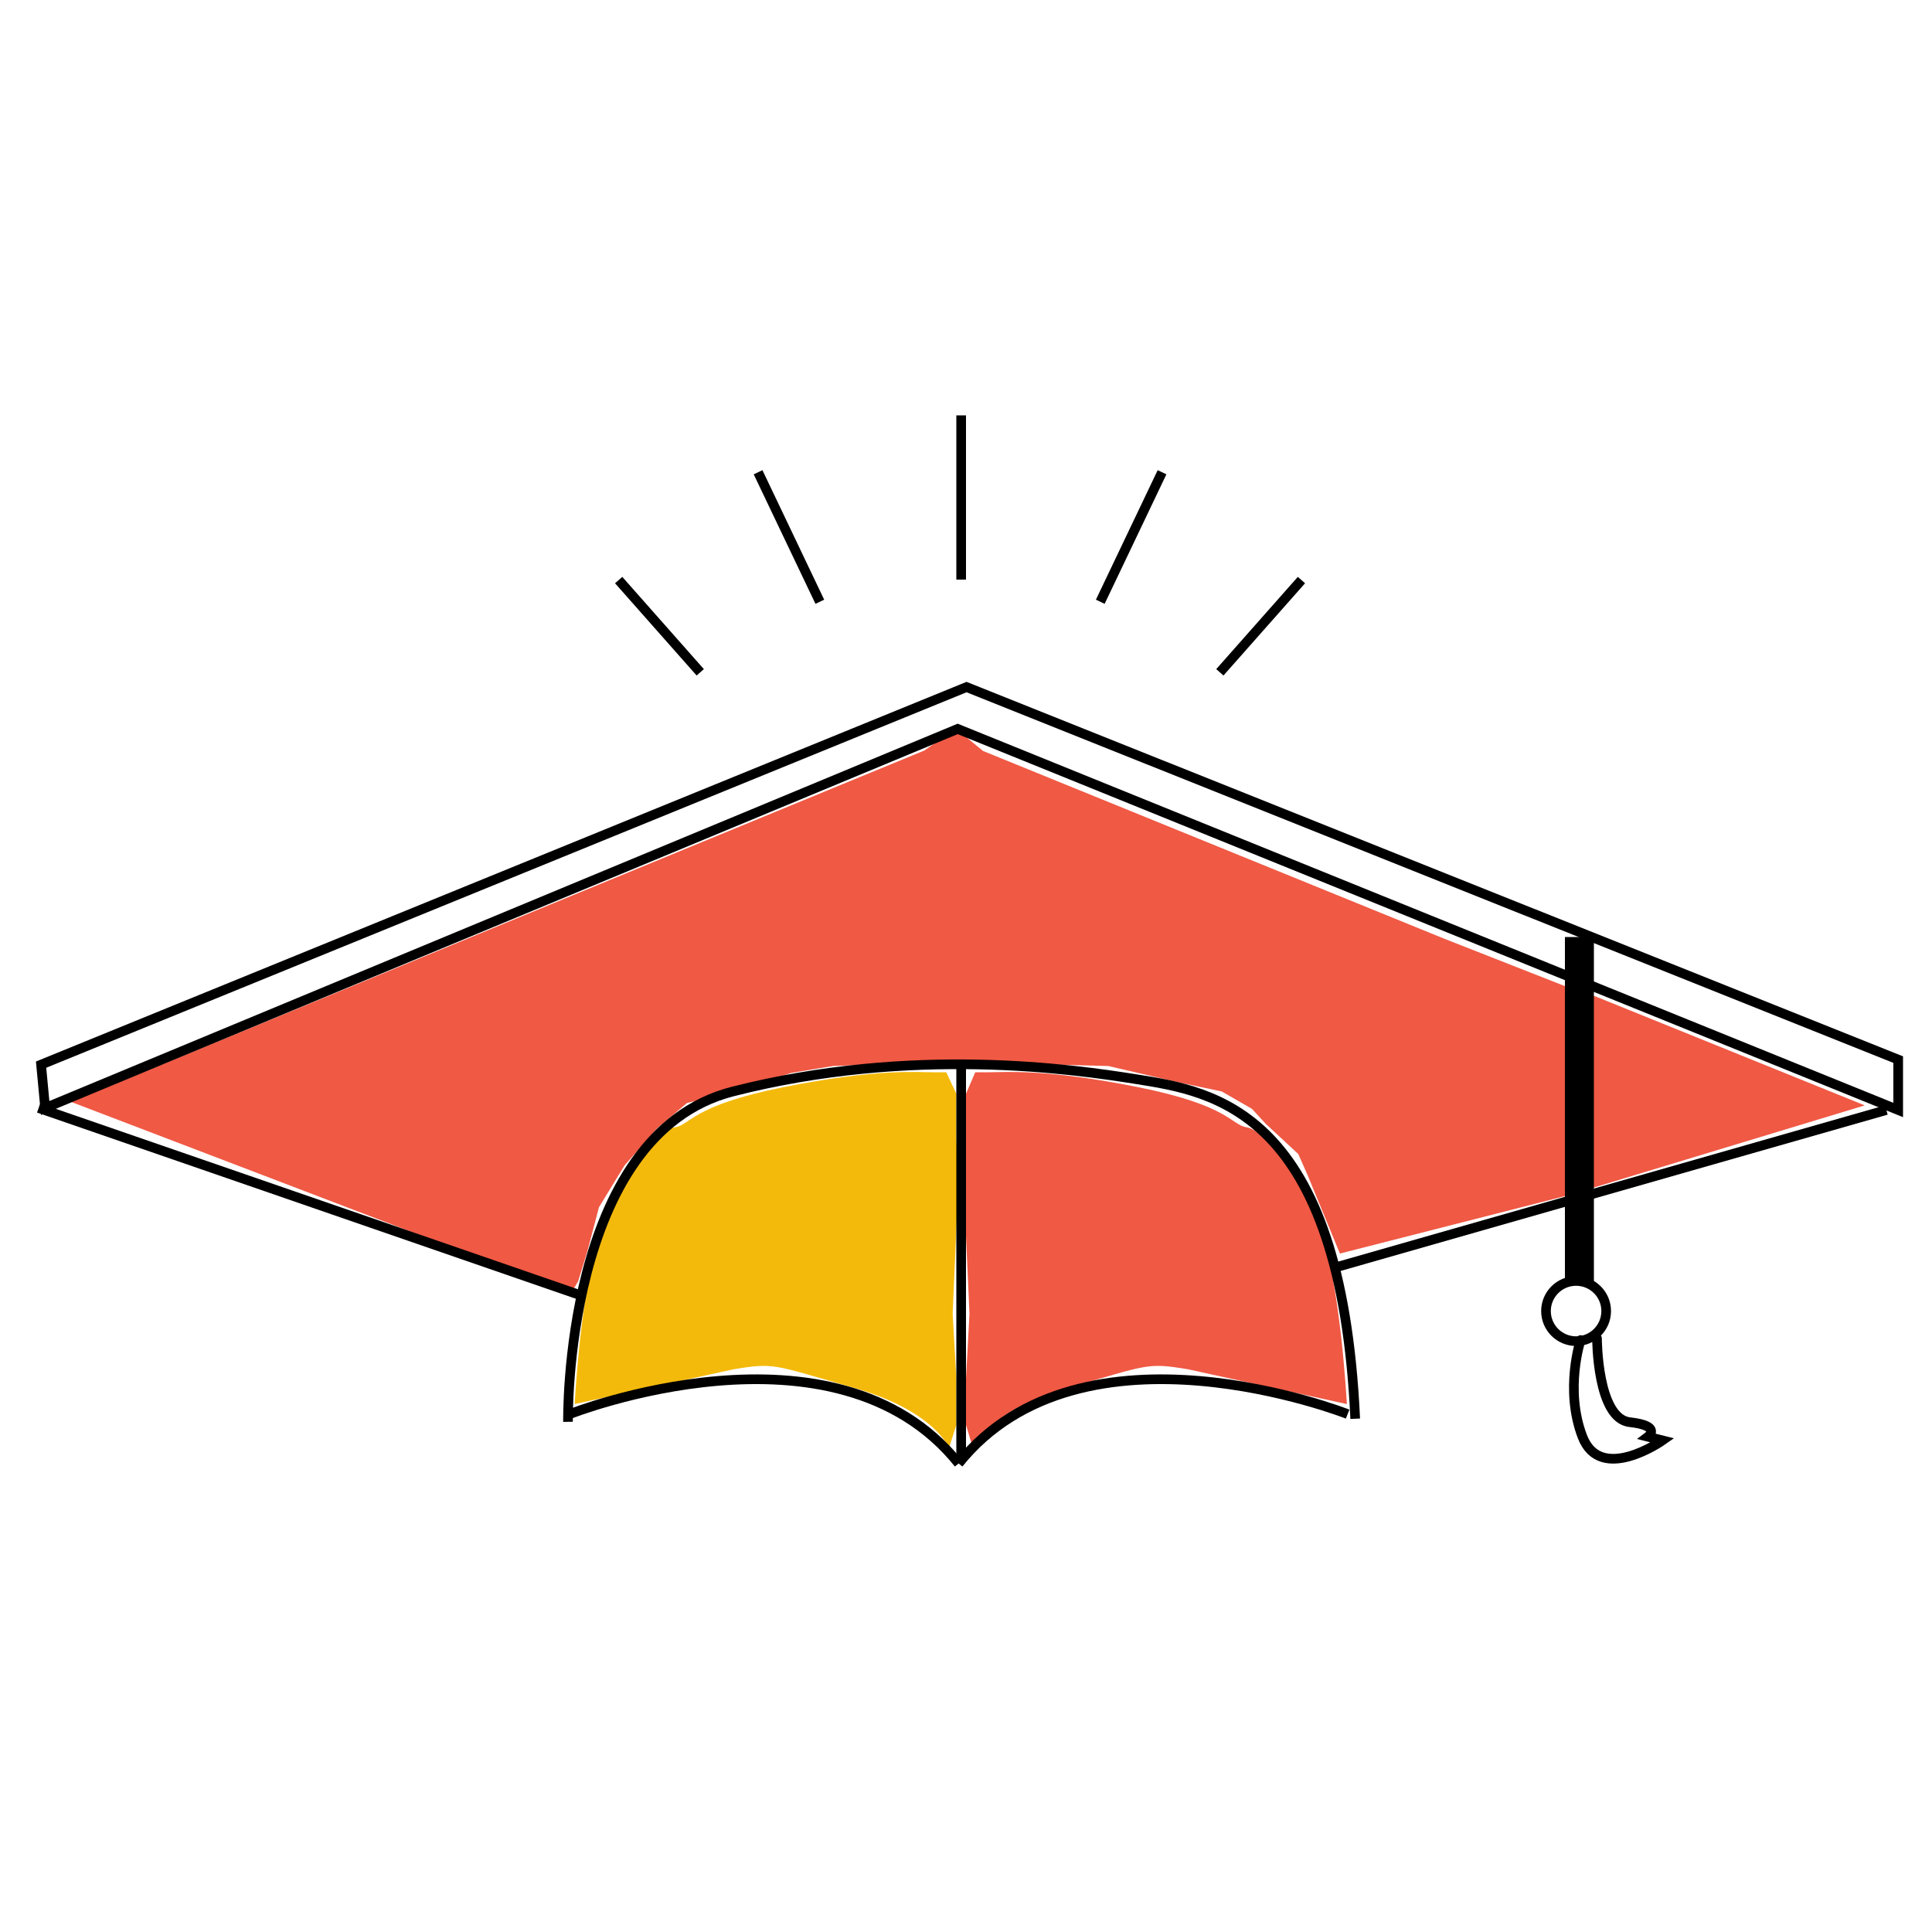 <?xml version="1.0" encoding="utf-8"?>
<!-- Generator: Adobe Illustrator 16.0.0, SVG Export Plug-In . SVG Version: 6.00 Build 0)  -->
<!DOCTYPE svg PUBLIC "-//W3C//DTD SVG 1.1//EN" "http://www.w3.org/Graphics/SVG/1.1/DTD/svg11.dtd">
<svg version="1.1" id="Layer_1" xmlns="http://www.w3.org/2000/svg" xmlns:xlink="http://www.w3.org/1999/xlink" x="0px" y="0px"
	 width="200px" height="200px" viewBox="0 0 200 200" enable-background="new 0 0 200 200" xml:space="preserve">
<path fill="#F4BA0B" d="M59.489,145.349c0,0,0.659-12.704,2.816-18.217s5.842-10.187,7.521-10.427
	c1.678-0.239,1.723-2.253,11.31-4.171C90.724,110.617,94.843,111,96.521,111c1.678,0,1.438,0,1.438,0L99,113.229v4.555l0.199,4.794
	l-0.579,13.423l0.38,6.711v4.794l-0.76,2.396c0,0-1.459-3.835-9.848-6.231c-8.389-2.397-8.16-2.637-12.474-1.918"/>
<path fill="#F05944" d="M139.426,145.349c0,0-0.659-12.704-2.816-18.217s-5.842-10.187-7.52-10.427
	c-1.679-0.239-1.724-2.253-11.311-4.171c-9.588-1.917-13.708-1.534-15.386-1.534s-1.438,0-1.438,0L100,113.229v4.555l-0.241,4.794
	l0.6,13.423L100,142.712v4.794l0.717,2.396c0,0,1.437-3.835,9.828-6.231c8.389-2.397,8.148-2.637,12.463-1.918"/>
<polygon fill="#F05944" points="163,102.443 163,111.072 163,118.264 163,123.536 193.039,114.429 165.196,103.162 "/>
<polygon fill="#F05944" points="7.355,114.068 95.682,77.695 98.945,75.426 101.765,77.74 149.479,97.163 162.908,102.439 
	162.193,123.774 138.705,129.768 135.351,121.619 134.393,119.462 131.037,116.346 129.599,114.788 126.482,112.99 121.929,112.031 
	114.738,110.354 105.39,110.114 98.199,109.874 86.214,110.354 81.9,111.072 75.866,112.99 71.114,114.188 67.998,116.825 
	64.642,120.66 62.005,124.975 60.807,129.529 59.848,132.645 59.129,133.844 "/>
<polygon fill="none" stroke="#000000" stroke-miterlimit="10" points="4.253,110.211 100.057,71.124 196.5,109.688 196.5,114.907 
	99.138,75.456 4.676,114.7 "/>
<line fill="none" stroke="#000000" stroke-miterlimit="10" x1="4" y1="114.7" x2="60.088" y2="134.083"/>
<line fill="none" stroke="#000000" stroke-miterlimit="10" x1="195.274" y1="114.907" x2="138.228" y2="131.207"/>
<path fill="none" stroke="#000000" stroke-miterlimit="10" d="M140.291,146.867c-1.463-31.959-14.642-33.877-22.695-35.155
	c-6.477-1.027-23.178-3.446-41.73,1.278C58.295,117.464,58.8,147.187,58.8,147.187"/>
<path fill="none" stroke="#000000" stroke-miterlimit="10" d="M58.97,146.388c0,0,27.484-10.866,40.268,5.113"/>
<path fill="none" stroke="#000000" stroke-miterlimit="10" d="M139.507,146.388c0,0-27.484-10.866-40.269,5.113"/>
<line fill="none" stroke="#000000" stroke-miterlimit="10" x1="99.5" y1="110" x2="99.5" y2="151"/>
<line fill="none" stroke="#000000" stroke-width="3" stroke-miterlimit="10" x1="163.5" y1="97" x2="163.5" y2="133"/>
<circle fill="none" stroke="#000000" stroke-linecap="round" stroke-miterlimit="10" cx="163.156" cy="135.72" r="3.116"/>
<path fill="none" stroke="#000000" stroke-linecap="round" stroke-miterlimit="10" d="M165.322,138.558c0,0,0,8.289,3.391,8.665
	c3.391,0.378,1.884,1.508,1.884,1.508l1.507,0.377c0,0-6.405,4.521-8.289-0.377c-1.884-4.897-0.188-10.009-0.188-10.009"/>
<line fill="none" stroke="#000000" stroke-miterlimit="10" x1="99.5" y1="60" x2="99.5" y2="43"/>
<line fill="none" stroke="#000000" stroke-miterlimit="10" x1="113.9" y1="62.294" x2="120.293" y2="48.887"/>
<line fill="none" stroke="#000000" stroke-miterlimit="10" x1="126.279" y1="69.598" x2="134.725" y2="60.048"/>
<line fill="none" stroke="#000000" stroke-miterlimit="10" x1="84.868" y1="62.294" x2="78.476" y2="48.887"/>
<line fill="none" stroke="#000000" stroke-miterlimit="10" x1="72.489" y1="69.598" x2="64.044" y2="60.048"/>
</svg>
